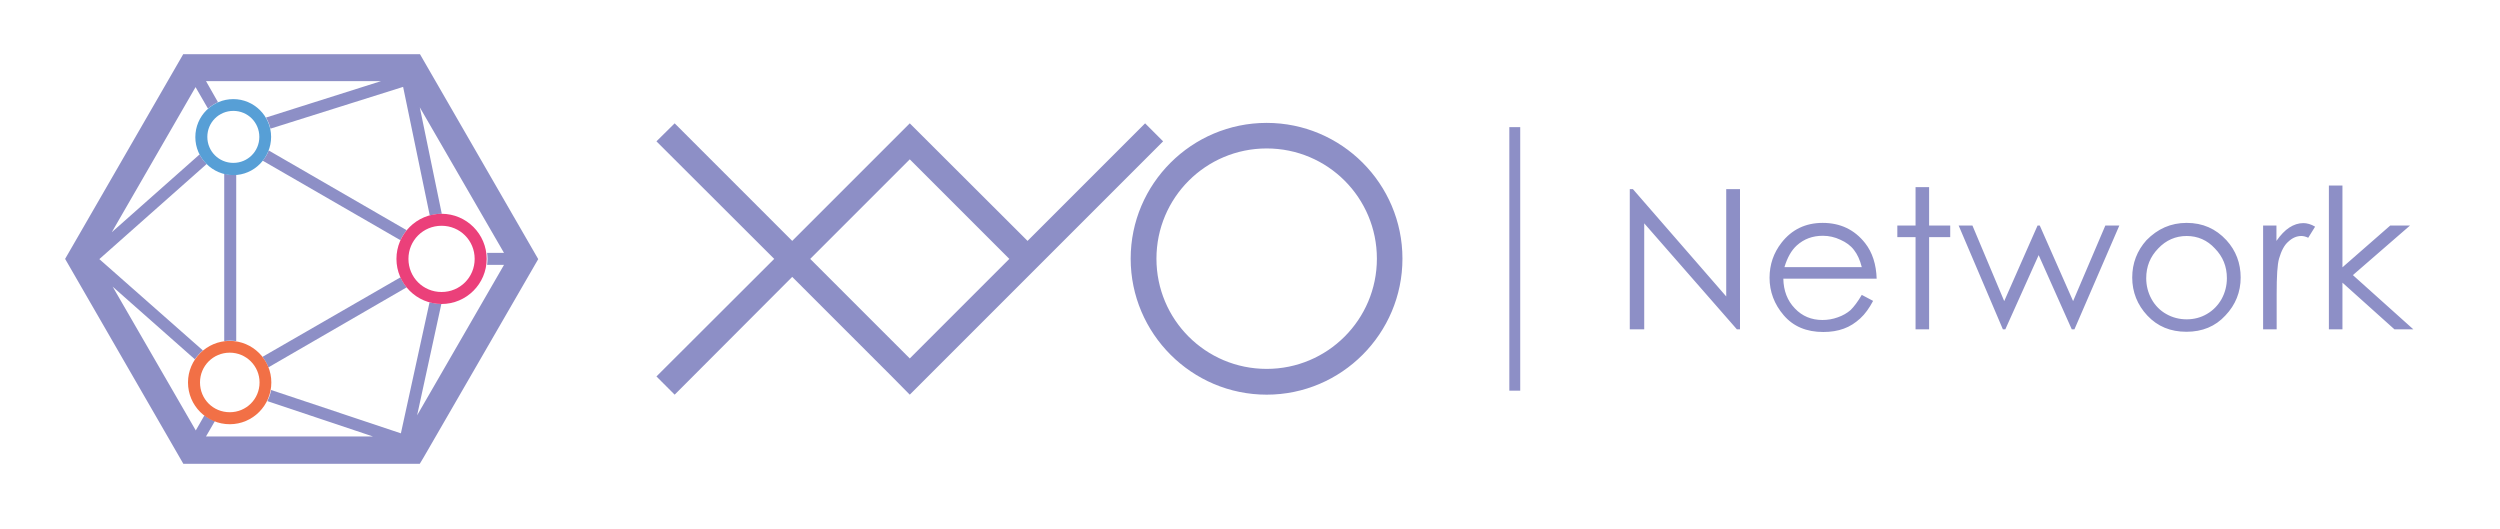 <svg id="Layer_1" xmlns="http://www.w3.org/2000/svg" viewBox="0 0 1125 238"><style>.st0{fill:#fff}.st1{fill:#8d8fc6}.st2{fill:#579fd6}.st3{fill:#f27046}.st4{fill:#eb407a}</style><path class="st1" d="M82.5 24.3l-53.2 92.2 53.2 92.2h106.4l1.8-3 51.5-89.1L189 24.4H82.5zm10.2 12.2h78.8l-51.8 16.4c.9 1.5 1.6 3.2 2 5l59.7-18.8 12 57.9c1.7-.5 3.5-.8 5.4-.8l-9.9-47.9 37.9 65.5h-7.6c.1.9.2 1.8.2 2.7 0 .9-.1 1.8-.2 2.7h7.6l-39.1 67.7 10.9-50.1c-1.8-.1-3.6-.3-5.3-.8l-12.9 59-58.4-19.5c-.3 1.8-.9 3.5-1.7 5l47.5 15.9H92.7l4-6.9c-1.7-.7-3.2-1.5-4.7-2.6l-3.9 6.8L50.7 129l37 32.7c1-1.5 2.2-2.8 3.6-4l-46.6-41.1L93 73.8c-1.3-1.3-2.4-2.7-3.2-4.3l-39.5 35L88 39.2l5.6 9.7c1.3-1.2 2.9-2.2 4.5-2.9l-5.4-9.5zm28.2 31.2c-.6 1.7-1.5 3.2-2.7 4.6l62 35.8c.7-1.6 1.7-3.1 2.8-4.5l-62.1-35.9zm-20 10.5v75.3c.8-.1 1.6-.2 2.5-.2 1 0 2 .1 2.9.2v-75c-.4.1-.9.1-1.3.1-1.4.1-2.8-.1-4.1-.4zm79.3 46.6l-62.1 35.8c1.1 1.4 2 3 2.7 4.7l62.2-36c-1.1-1.3-2-2.8-2.8-4.5z"/><path class="st2" d="M105 44.6c-9.4 0-17.1 7.6-17.1 17.1 0 9.4 7.7 17.1 17.1 17.1s17-7.8 17-17.2c0-9.4-7.7-17-17-17zm0 5.3c6.5 0 11.7 5.2 11.7 11.7s-5.2 11.7-11.7 11.7-11.7-5.2-11.7-11.7 5.2-11.7 11.7-11.7z"/><path class="st3" d="M103.4 153.4c-10.4 0-18.8 8.4-18.8 18.7 0 10.4 8.4 18.8 18.8 18.8 10.3 0 18.7-8.4 18.7-18.8 0-10.3-8.4-18.7-18.7-18.7zm0 5.3c7.4 0 13.4 6 13.4 13.4 0 7.5-6 13.4-13.4 13.4-7.5 0-13.4-5.9-13.4-13.4 0-7.4 5.9-13.4 13.4-13.4z"/><path class="st4" d="M198.7 96.2c-11.2 0-20.3 9.1-20.3 20.3s9.1 20.3 20.3 20.3 20.3-9.1 20.3-20.3-9.1-20.3-20.3-20.3zm0 5.4c8.3 0 14.9 6.6 14.9 14.9s-6.6 14.9-14.9 14.9-14.9-6.6-14.9-14.9 6.6-14.9 14.9-14.9z"/><path class="st1" d="M733.4 148.2V85.1h1.4l42 48.3V85.1h6.2v63.1h-1.4l-41.7-47.7v47.7zm104.4-15.5l5.1 2.7c-1.7 3.2-3.6 5.9-5.8 7.9-2.2 2-4.6 3.6-7.4 4.6-2.7 1-5.8 1.5-9.2 1.5-7.6 0-13.5-2.5-17.8-7.5-4.3-5-6.4-10.7-6.4-16.9 0-5.9 1.8-11.2 5.4-15.8 4.6-5.9 10.8-8.9 18.5-8.9 7.9 0 14.3 3 19.1 9.1 3.3 4.2 5 9.6 5.2 16h-42c.1 5.4 1.8 9.9 5.2 13.4 3.3 3.5 7.5 5.2 12.4 5.2 2.4 0 4.7-.4 6.9-1.2 2.3-.8 4.2-1.9 5.8-3.3 1.5-1.5 3.2-3.7 5-6.8zm0-12.5c-.8-3.2-2-5.8-3.5-7.7-1.5-2-3.6-3.5-6.1-4.6-2.5-1.2-5.2-1.8-7.9-1.8-4.6 0-8.5 1.4-11.8 4.4-2.4 2.2-4.2 5.4-5.5 9.7h34.8zm24.2-36h6.1v17.3h9.5v5.2h-9.5v41.5H862v-41.5h-8.2v-5.2h8.2zm19.4 17.3h6.2l14.3 34 15-34h1l15 34 14.5-34h6.3l-20.2 46.7h-1.2l-14.9-33.4-15 33.4h-1.1zm102.6-1.2c7.2 0 13.1 2.6 17.9 7.8 4.3 4.7 6.4 10.4 6.4 16.8 0 6.5-2.3 12.3-6.9 17.1-4.5 4.9-10.4 7.3-17.5 7.3-7.2 0-13-2.4-17.6-7.3-4.5-4.8-6.8-10.6-6.8-17.1 0-6.5 2.2-12.1 6.4-16.8 5-5.1 10.9-7.8 18.1-7.8zm0 5.9c-5 0-9.3 1.9-12.8 5.6-3.6 3.7-5.4 8.1-5.4 13.4 0 3.3.8 6.5 2.4 9.4 1.6 2.9 3.9 5.2 6.6 6.7 2.8 1.6 5.9 2.4 9.2 2.4 3.3 0 6.4-.8 9.1-2.4 2.8-1.6 5-3.9 6.6-6.7 1.6-2.9 2.4-6.1 2.4-9.4 0-5.3-1.8-9.7-5.4-13.4-3.4-3.7-7.7-5.6-12.7-5.6zm34.3-4.7h6.1v6.9c1.9-2.7 3.8-4.7 5.8-6 2-1.3 4.1-2 6.3-2 1.6 0 3.5.5 5.3 1.6l-3.1 5c-1.2-.6-2.3-.8-3.1-.8-2 0-4 .8-5.8 2.5-1.9 1.6-3.2 4.2-4.2 7.6-.8 2.7-1.1 8-1.1 16.1v15.8h-6.1v-46.7zm29.7-18h6.1v36.8l21.5-18.8h8.9l-25.7 22.3 27.2 24.4h-8.5l-23.4-21v21h-6.1zM679.2 57.2h4.9v118.6h-4.9zM570 55.3c-33.7 0-61.2 27.4-61.2 61.1s27.5 61.2 61.2 61.2 61.1-27.5 61.1-61.2-27.4-61.1-61.1-61.1zm-266.4.2l-8.2 8.1 53 52.9-53 52.9 8.2 8.2 52.9-53 44.8 44.8 8.1 8.2 114-114-8.1-8.1-52.9 52.9-53-52.9-8.1 8.1-44.8 44.8-52.9-52.9zM570 66.8c27.5 0 49.6 22.2 49.6 49.6S597.4 166 570 166c-27.5 0-49.6-22.2-49.6-49.6s22.2-49.6 49.6-49.6zm-160.6 4.9l44.8 44.8-44.8 44.8-44.8-44.8 44.8-44.8z"/></svg>